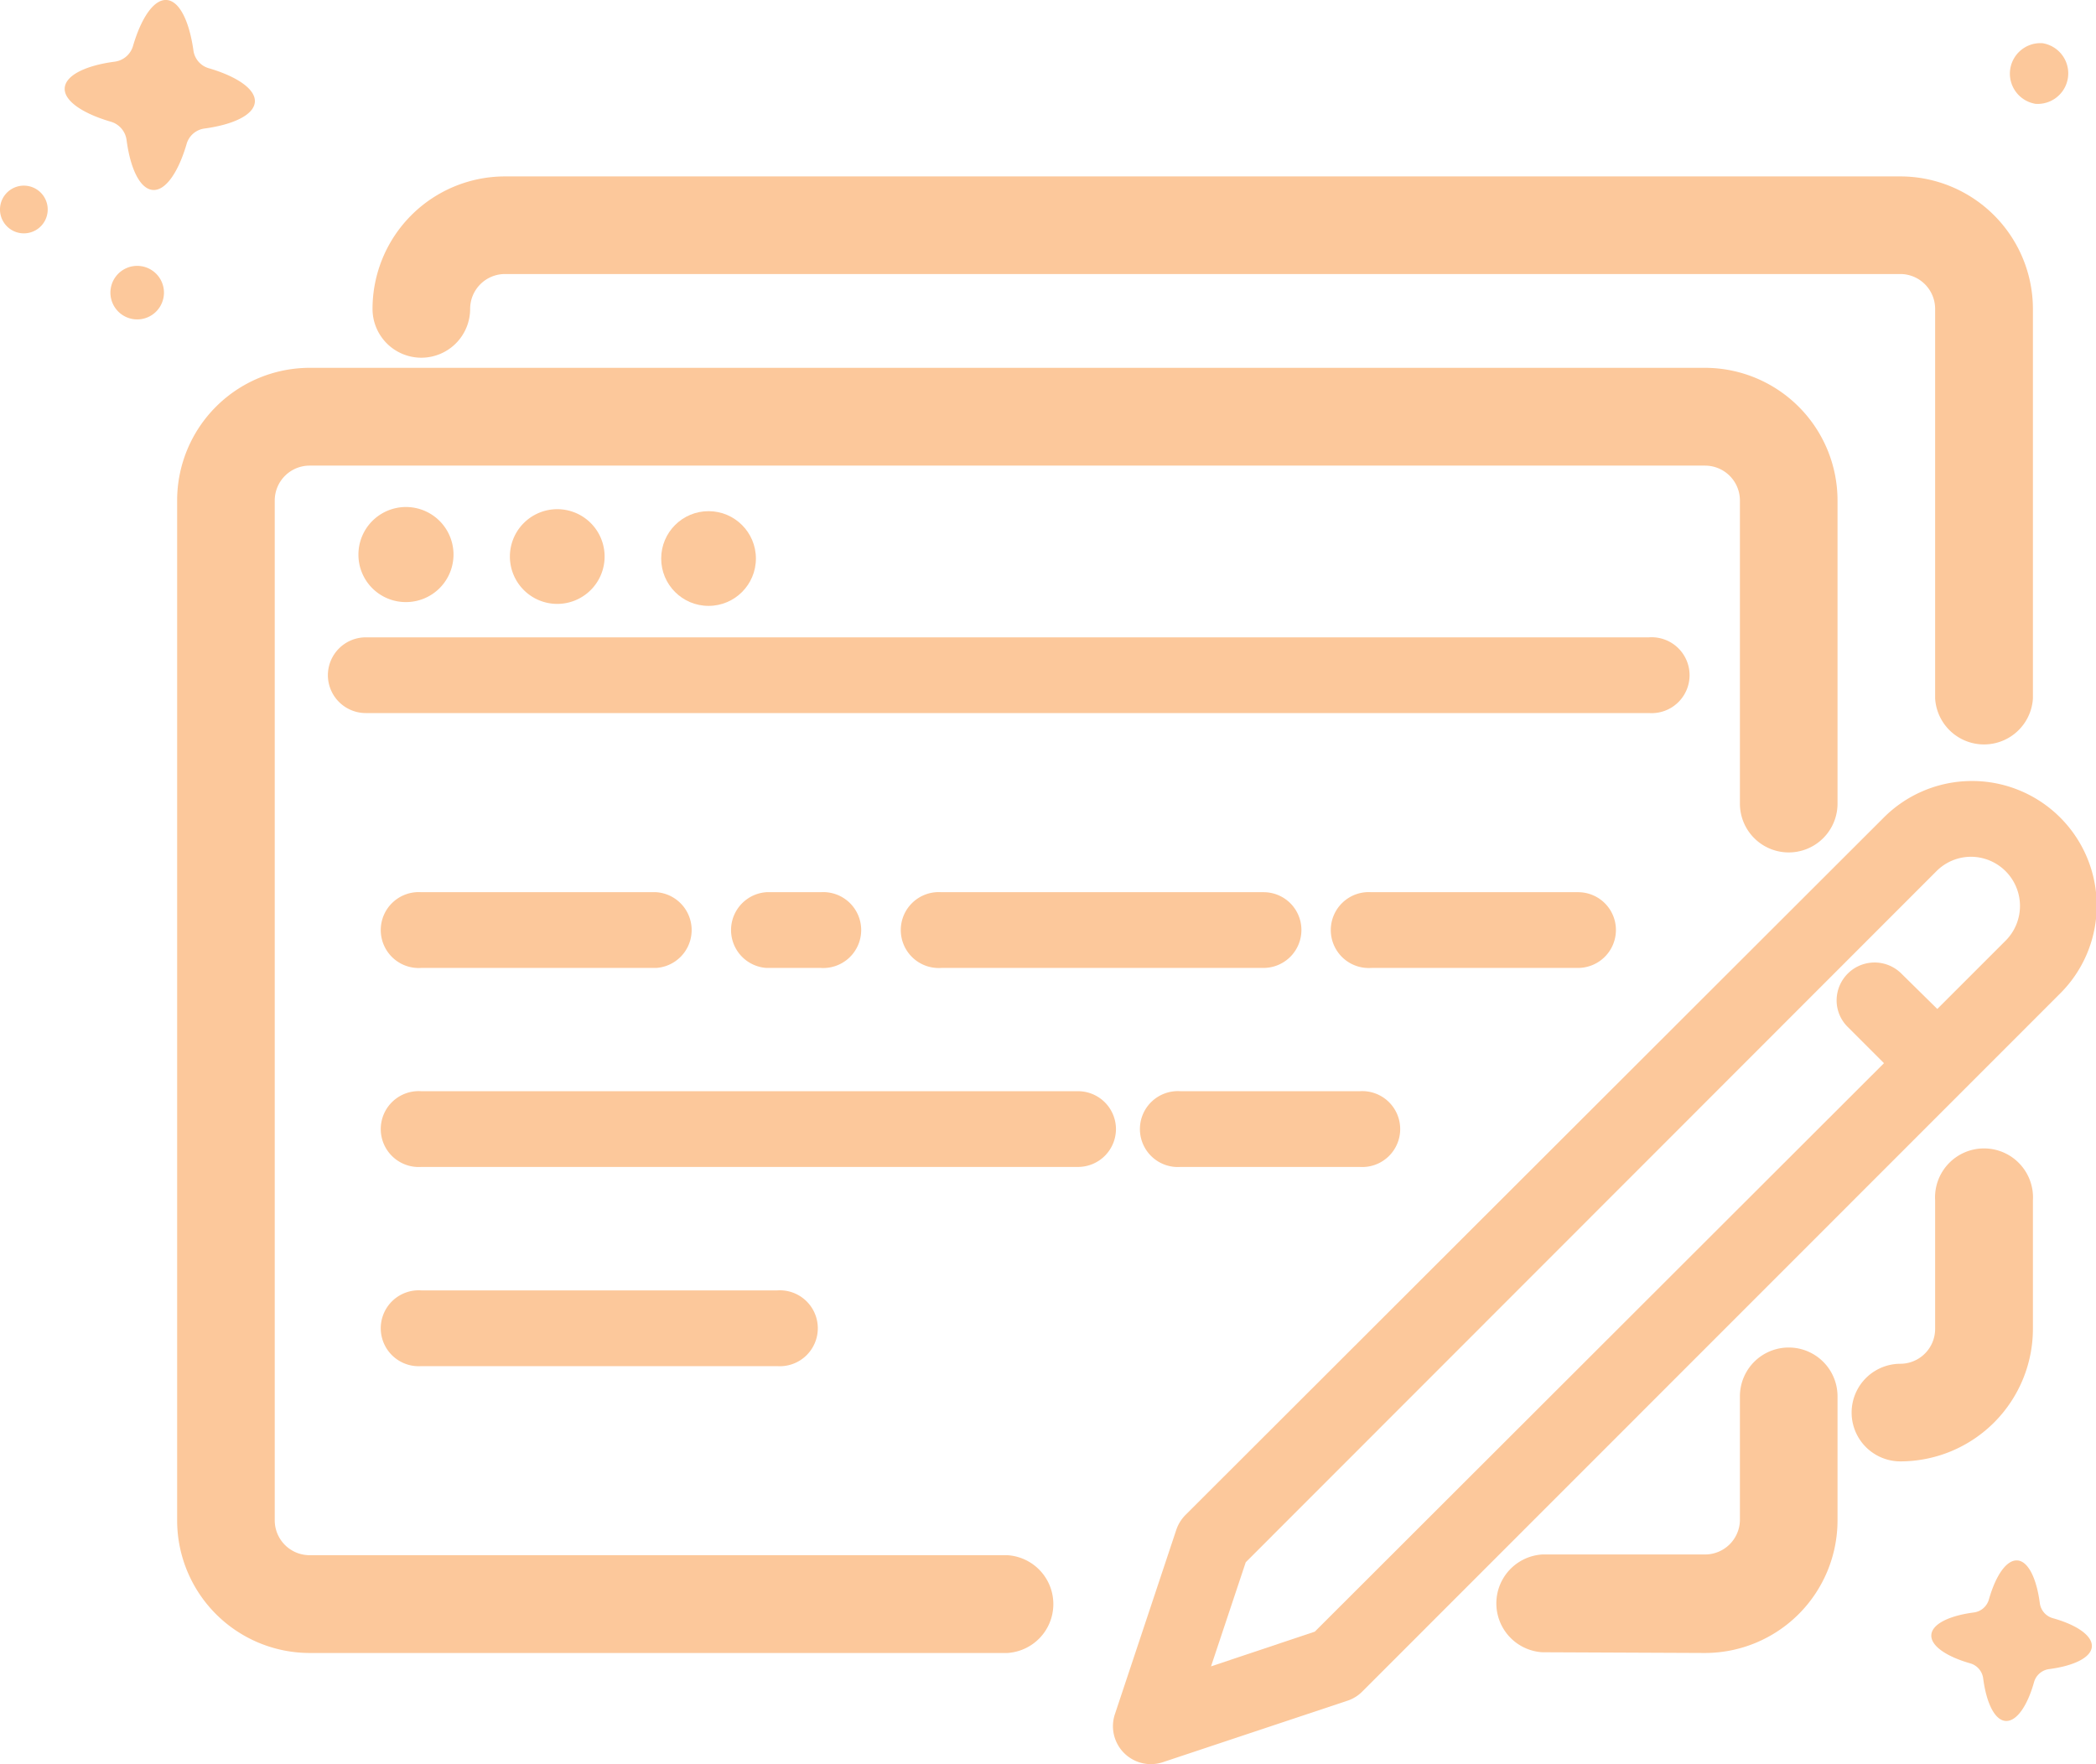 <svg xmlns="http://www.w3.org/2000/svg" viewBox="0 0 115.96 97.6"><defs><style>.cls-1{fill:#fcc89b;}</style></defs><g id="Camada_2" data-name="Camada 2"><g id="Camada_1-2" data-name="Camada 1"><path class="cls-1" d="M94.33,91.45a7.34,7.34,0,0,0,7.33-7.33V77.25a2.7,2.7,0,0,0-5.4,0v6.87A1.93,1.93,0,0,1,94.33,86h-9a2.71,2.71,0,0,0,0,5.41Z"/><path class="cls-1" d="M9.8,27.68V84.12a7.34,7.34,0,0,0,7.33,7.33h38.6a2.71,2.71,0,0,0,0-5.41H17.13a1.93,1.93,0,0,1-1.93-1.92V27.68a1.93,1.93,0,0,1,1.93-1.92h77.2a1.93,1.93,0,0,1,1.93,1.92V44.46a2.7,2.7,0,0,0,5.4,0V27.68a7.34,7.34,0,0,0-7.33-7.33H17.13A7.34,7.34,0,0,0,9.8,27.68Z"/><path class="cls-1" d="M107.06,66.41v7.11a1.93,1.93,0,0,1-1.92,1.93,2.7,2.7,0,1,0,0,5.4,7.34,7.34,0,0,0,7.33-7.33V66.41a2.71,2.71,0,1,0-5.41,0Z"/><path class="cls-1" d="M23.31,19.79a2.7,2.7,0,0,0,2.7-2.7,1.93,1.93,0,0,1,1.93-1.93h77.2a1.93,1.93,0,0,1,1.92,1.93V38.64a2.71,2.71,0,0,0,5.41,0V17.09a7.34,7.34,0,0,0-7.33-7.33H27.94a7.33,7.33,0,0,0-7.33,7.33A2.7,2.7,0,0,0,23.31,19.79Z"/><path class="cls-1" d="M22.46,33.31a2.63,2.63,0,1,0-2.63-2.63A2.62,2.62,0,0,0,22.46,33.31Z"/><path class="cls-1" d="M33.45,30.79a2.62,2.62,0,1,0-2.62,2.62A2.62,2.62,0,0,0,33.45,30.79Z"/><circle class="cls-1" cx="39.2" cy="30.9" r="2.62"/><path class="cls-1" d="M18.14,37.36a2.1,2.1,0,0,0,2.09,2.09h71a2.1,2.1,0,1,0,0-4.19h-71A2.1,2.1,0,0,0,18.14,37.36Z"/><path class="cls-1" d="M116,50.12a6.9,6.9,0,0,0-11.79-4.88L65.59,83.81a2.14,2.14,0,0,0-.51.82l-3.4,10.21a2.1,2.1,0,0,0,2,2.76,2.12,2.12,0,0,0,.66-.11l10.21-3.4a2.06,2.06,0,0,0,.82-.51L113.94,55A6.87,6.87,0,0,0,116,50.12Zm-10.81,3.74a2.1,2.1,0,0,0-3.58,1.48,2.06,2.06,0,0,0,.62,1.48l2,2L72.74,90.27,67,92.19l1.92-5.76L107.13,48.2a2.7,2.7,0,0,1,1.92-.8h0A2.72,2.72,0,0,1,111,52l-3.82,3.82Z"/><path class="cls-1" d="M89.4,51.45a2.09,2.09,0,0,0-2.1-2.09H75.87a2.1,2.1,0,1,0,0,4.19H87.3A2.1,2.1,0,0,0,89.4,51.45Z"/><path class="cls-1" d="M72,51.45a2.09,2.09,0,0,0-2.09-2.09H52.08a2.1,2.1,0,1,0,0,4.19H69.93A2.1,2.1,0,0,0,72,51.45Z"/><path class="cls-1" d="M42.4,49.36a2.1,2.1,0,0,0,0,4.19h3a2.1,2.1,0,1,0,0-4.19Z"/><path class="cls-1" d="M23.31,49.36a2.1,2.1,0,1,0,0,4.19h13a2.1,2.1,0,0,0,0-4.19Z"/><path class="cls-1" d="M65.31,64.56h9.91a2.1,2.1,0,1,0,0-4.19H65.31a2.1,2.1,0,1,0,0,4.19Z"/><path class="cls-1" d="M61.74,62.47a2.1,2.1,0,0,0-2.09-2.1H23.31a2.1,2.1,0,1,0,0,4.19H59.65A2.1,2.1,0,0,0,61.74,62.47Z"/><path class="cls-1" d="M23.31,71.39a2.1,2.1,0,1,0,0,4.19H43a2.1,2.1,0,1,0,0-4.19Z"/><path class="cls-1" d="M7,7.73c.21,1.61.75,2.73,1.46,2.78s1.41-1,1.86-2.53a1.19,1.19,0,0,1,1-.87c1.61-.22,2.73-.76,2.78-1.47s-1-1.41-2.53-1.86a1.19,1.19,0,0,1-.87-1C10.47,1.17,9.93.05,9.22,0S7.81,1,7.36,2.54a1.22,1.22,0,0,1-1,.87c-1.61.21-2.73.75-2.78,1.46s1,1.41,2.54,1.86A1.22,1.22,0,0,1,7,7.73Z"/><path class="cls-1" d="M113.59,89.53a1,1,0,0,1-.74-.85c-.18-1.36-.64-2.31-1.24-2.35s-1.19.82-1.57,2.14a1,1,0,0,1-.85.74c-1.36.18-2.3.64-2.34,1.24s.82,1.19,2.14,1.57a1,1,0,0,1,.73.85c.18,1.36.64,2.3,1.24,2.34s1.2-.82,1.57-2.14a1,1,0,0,1,.85-.73c1.36-.18,2.31-.64,2.35-1.24S114.91,89.9,113.59,89.53Z"/><path class="cls-1" d="M112.56,5.74A1.69,1.69,0,0,0,113,2.39a1.69,1.69,0,0,0-.41,3.35Z"/><path class="cls-1" d="M1.48,10.28a1.32,1.32,0,1,0,1.15,1.47A1.32,1.32,0,0,0,1.48,10.28Z"/><path class="cls-1" d="M9.06,16.37a1.48,1.48,0,0,0-1.29-1.65,1.48,1.48,0,0,0-.36,2.94A1.48,1.48,0,0,0,9.06,16.37Z"/></g></g></svg>